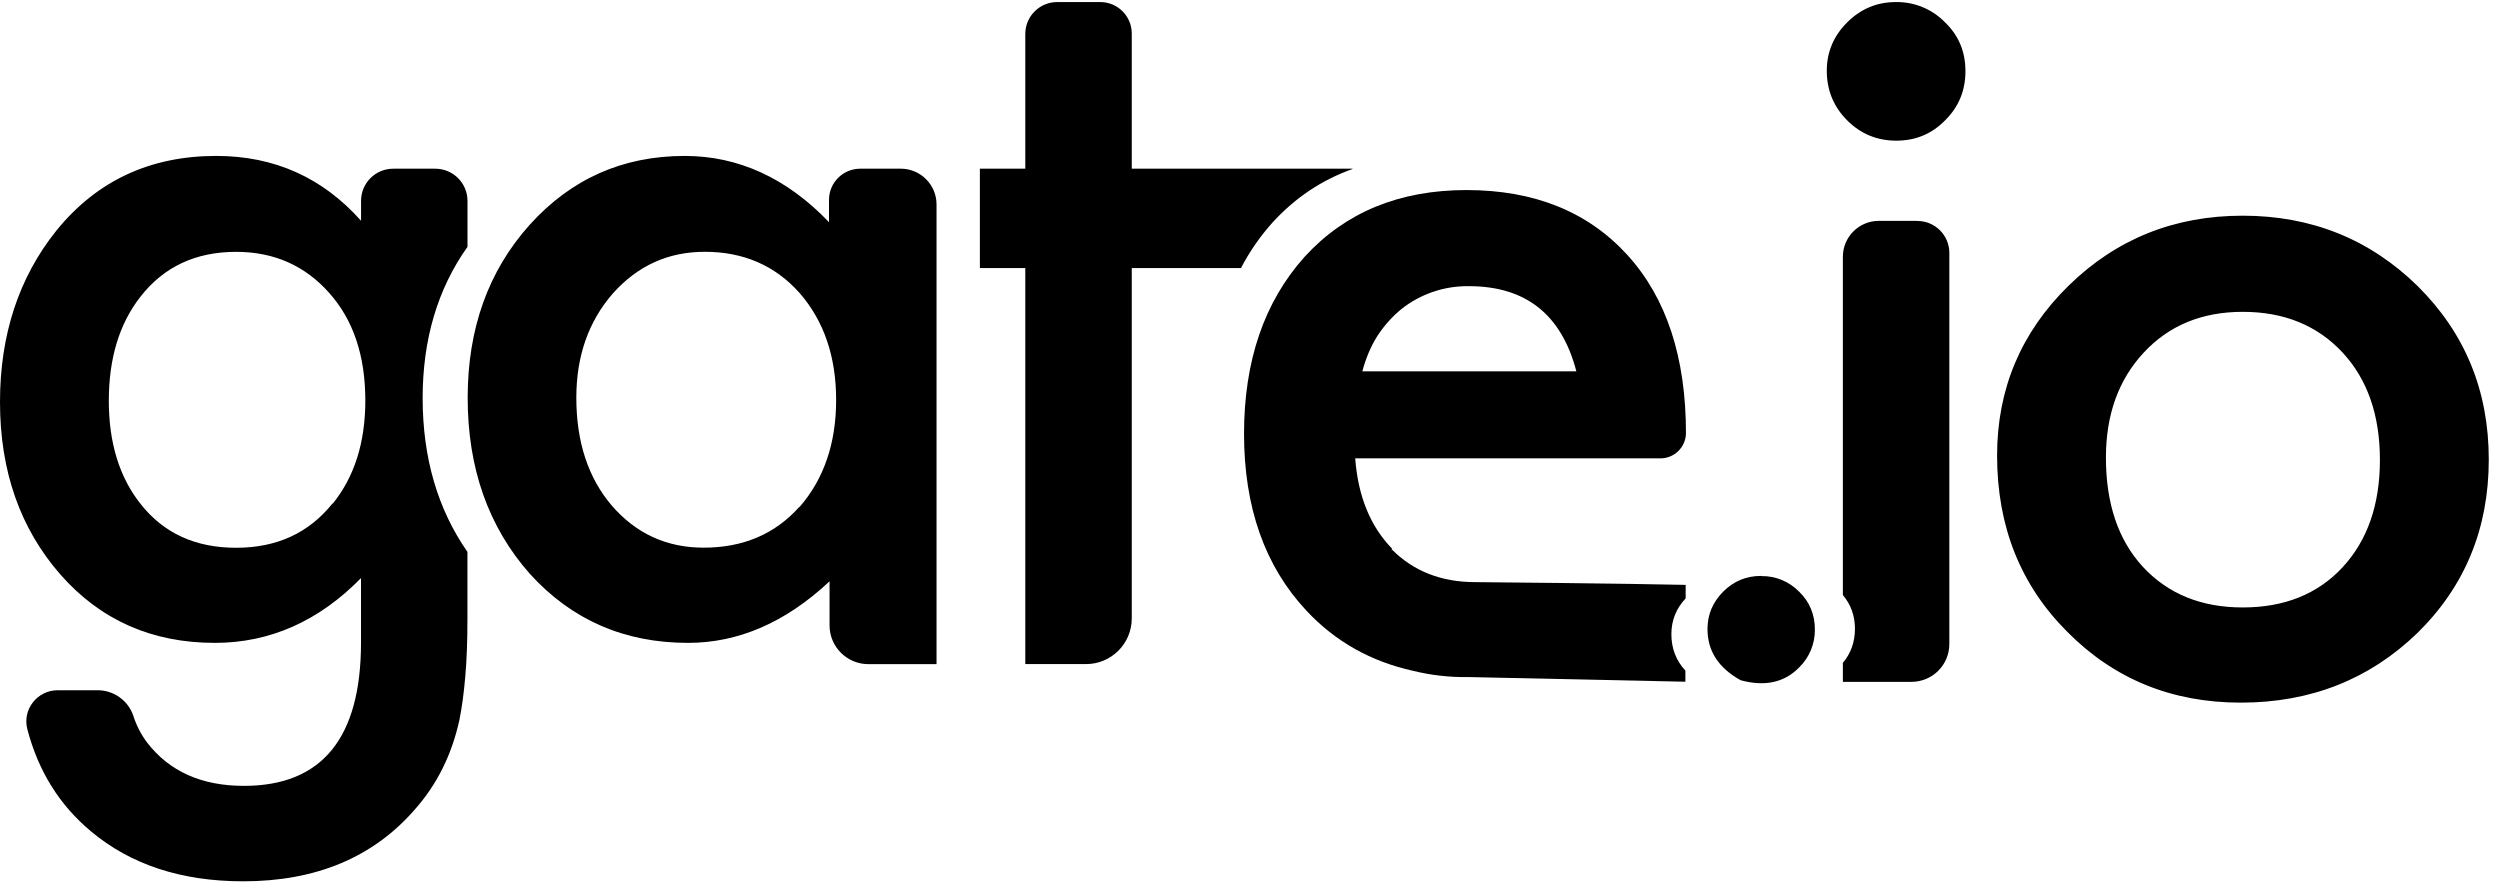 <svg width="200" height="71" viewBox="0 0 200 71" fill="none" xmlns="http://www.w3.org/2000/svg">
<g clip-path="url(#clip0)">
<path d="M140.878 46.073C139.707 46.073 138.698 46.49 137.856 47.33C137.021 48.172 136.599 49.168 136.599 50.32C136.599 52.078 137.482 53.441 139.258 54.421C141.193 54.944 142.753 54.602 143.927 53.399C144.335 53.004 144.657 52.53 144.874 52.005C145.091 51.481 145.198 50.918 145.189 50.35C145.189 49.163 144.771 48.152 143.936 47.339C143.543 46.934 143.071 46.614 142.549 46.398C142.027 46.183 141.467 46.077 140.903 46.086L140.878 46.073ZM72.011 13.496H68.817C67.439 13.496 66.32 14.611 66.32 15.991V17.772C62.935 14.239 59.066 12.474 54.78 12.474C49.812 12.474 45.679 14.316 42.36 18C39.063 21.687 37.414 26.292 37.414 31.818C37.414 37.445 39.063 42.142 42.382 45.899C45.723 49.588 49.944 51.43 55.043 51.43C59.084 51.43 62.858 49.79 66.364 46.506V50.032C66.364 51.74 67.757 53.131 69.463 53.131H74.923V16.356C74.923 14.778 73.642 13.494 72.061 13.494L72.011 13.496ZM63.937 40.56C61.994 42.732 59.446 43.813 56.288 43.813C53.336 43.813 50.887 42.692 48.946 40.45C47.051 38.23 46.106 35.35 46.106 31.816C46.106 28.497 47.073 25.727 49.021 23.485C50.999 21.265 53.439 20.144 56.384 20.144C59.484 20.144 62.011 21.243 63.968 23.441C65.92 25.683 66.891 28.541 66.891 31.992C66.891 35.443 65.924 38.3 63.979 40.542L63.937 40.56ZM37.399 19.722V16.073C37.4 15.735 37.334 15.4 37.205 15.087C37.075 14.775 36.886 14.491 36.647 14.251C36.408 14.012 36.125 13.822 35.812 13.693C35.5 13.563 35.165 13.496 34.827 13.496H31.455C30.773 13.496 30.119 13.767 29.637 14.25C29.154 14.732 28.884 15.386 28.884 16.068V17.662C25.806 14.202 21.942 12.474 17.299 12.474C12.002 12.474 7.733 14.468 4.506 18.453C1.499 22.212 0 26.784 0 32.161C0 37.687 1.616 42.294 4.847 45.978C8.052 49.616 12.167 51.43 17.187 51.43C21.584 51.43 25.496 49.702 28.881 46.246V51.395C28.881 59.044 25.76 62.869 19.517 62.869C16.132 62.869 13.56 61.717 11.78 59.418C11.284 58.762 10.905 58.026 10.659 57.242C10.453 56.649 10.066 56.135 9.554 55.773C9.042 55.41 8.429 55.217 7.801 55.219H4.616C2.983 55.219 1.774 56.758 2.187 58.334C3.066 61.697 4.77 64.427 7.309 66.533C10.485 69.182 14.534 70.505 19.453 70.505C25.283 70.505 29.864 68.586 33.192 64.752C34.961 62.757 36.146 60.374 36.753 57.595C36.955 56.584 37.113 55.419 37.225 54.092C37.34 52.768 37.395 51.234 37.395 49.493V44.152C35.008 40.722 33.812 36.612 33.812 31.842C33.812 27.16 35.008 23.116 37.395 19.752L37.399 19.722ZM26.613 40.261C24.722 42.635 22.146 43.822 18.889 43.822C15.635 43.822 13.085 42.657 11.239 40.305C9.551 38.173 8.705 35.425 8.705 32.062C8.705 28.655 9.551 25.885 11.241 23.731C13.11 21.335 15.659 20.148 18.891 20.148C21.918 20.148 24.401 21.247 26.347 23.445C28.264 25.599 29.226 28.457 29.226 32.04C29.226 35.403 28.352 38.151 26.611 40.305L26.613 40.261ZM108.203 13.529V13.494H90.541V2.684C90.541 1.292 89.416 0.165 88.024 0.165H84.573C83.166 0.165 82.023 1.308 82.023 2.715V13.494H78.39V21.443H82.023V53.127H86.886C88.903 53.127 90.541 51.491 90.541 49.469V21.443H99.279C99.962 20.132 100.806 18.912 101.793 17.811C103.596 15.833 105.728 14.404 108.19 13.525L108.203 13.529ZM151.671 0.165C150.154 0.165 148.858 0.708 147.774 1.791C146.688 2.877 146.143 4.165 146.143 5.654C146.143 7.219 146.688 8.542 147.774 9.628C148.855 10.714 150.17 11.254 151.709 11.254C153.247 11.254 154.549 10.711 155.608 9.628C156.707 8.542 157.235 7.232 157.235 5.693C157.235 4.154 156.705 2.847 155.606 1.791C155.096 1.266 154.484 0.85 153.807 0.571C153.13 0.291 152.403 0.153 151.671 0.165V0.165ZM153.392 17.669H150.308C148.717 17.669 147.429 18.954 147.429 20.544V47.603C148.077 48.372 148.396 49.273 148.396 50.306C148.396 51.34 148.075 52.263 147.429 53.032V54.549H152.907C154.586 54.549 155.947 53.208 155.947 51.515V20.234C155.947 18.82 154.804 17.677 153.392 17.677V17.669ZM193.42 22.893C189.585 19.135 184.914 17.255 179.418 17.255C173.94 17.255 169.296 19.124 165.482 22.86C161.675 26.593 159.767 31.125 159.767 36.445C159.767 42.103 161.635 46.798 165.372 50.535C169.109 54.316 173.738 56.211 179.264 56.211C184.839 56.211 189.545 54.355 193.383 50.649C197.195 46.913 199.102 42.279 199.102 36.757C199.102 31.275 197.212 26.657 193.423 22.896L193.42 22.893ZM187.404 45.387C185.408 47.53 182.751 48.596 179.418 48.596C176.108 48.596 173.446 47.519 171.428 45.343C169.458 43.202 168.474 40.287 168.474 36.603C168.474 33.17 169.485 30.369 171.507 28.2C173.529 26.03 176.158 24.947 179.42 24.947C182.718 24.947 185.386 26.03 187.404 28.2C189.396 30.345 190.393 33.212 190.393 36.79C190.393 40.373 189.396 43.235 187.404 45.385V45.387Z" fill="black"/>
<path d="M111.371 43.901C109.628 42.112 108.645 39.703 108.416 36.669H132.833C133.369 36.669 133.883 36.459 134.265 36.085C134.647 35.71 134.867 35.2 134.877 34.665C134.877 28.582 133.317 23.828 130.184 20.392C127.028 16.934 122.739 15.205 117.314 15.205C111.94 15.205 107.625 16.985 104.367 20.546C101.136 24.151 99.523 28.873 99.523 34.702C99.523 40.58 101.189 45.304 104.519 48.858C106.827 51.327 109.685 52.929 113.07 53.672C114.501 54.023 115.971 54.188 117.444 54.164C123.511 54.29 128.786 54.413 134.831 54.538V53.65C134.084 52.843 133.71 51.87 133.71 50.735C133.71 49.636 134.091 48.682 134.853 47.867V46.79C130.068 46.68 118.477 46.57 118.022 46.57C115.297 46.57 113.063 45.691 111.324 43.932L111.371 43.901ZM110.195 26.866C110.744 26.035 111.382 25.323 112.107 24.729C113.644 23.512 115.554 22.864 117.514 22.894C122.065 22.894 124.922 25.164 126.109 29.708H108.986C109.271 28.646 109.667 27.701 110.195 26.868V26.866Z" fill="black"/>
</g>
<defs>
<clipPath id="clip0">
<rect width="200" height="70.669" fill="white"/>
</clipPath>
</defs>
</svg>
